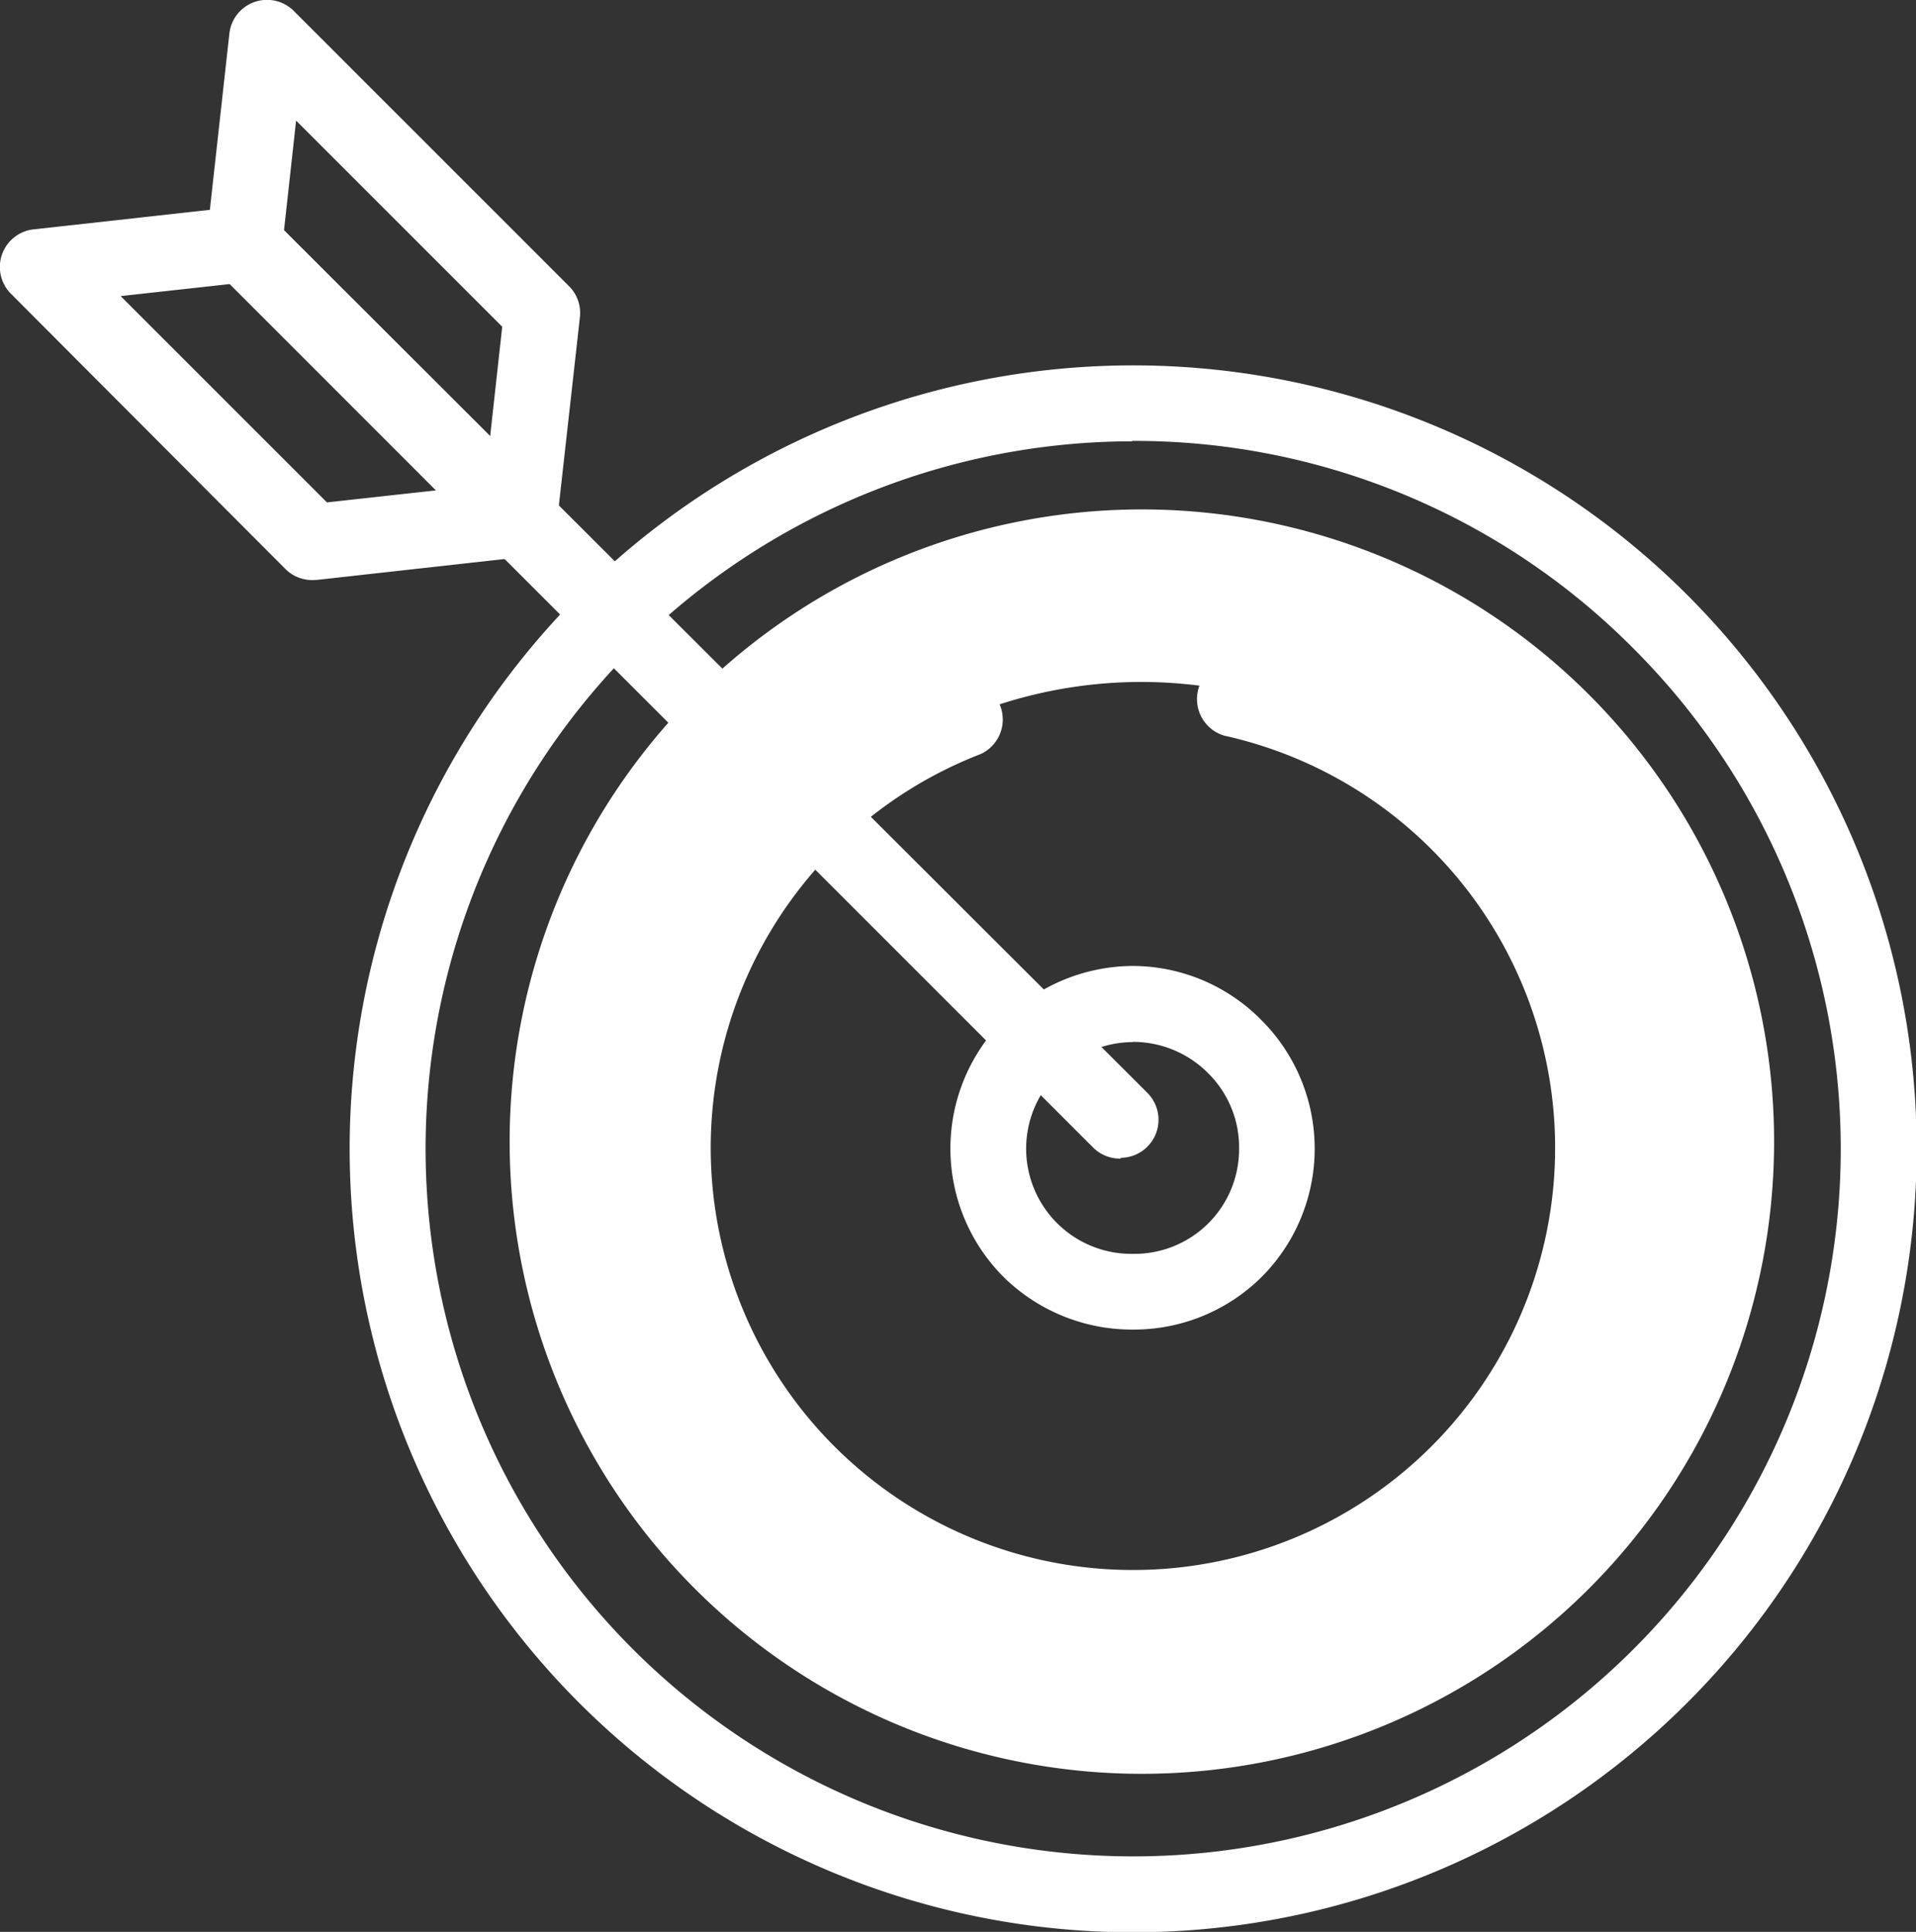 <svg xmlns="http://www.w3.org/2000/svg" viewBox="0 0 98.16 98.98"><rect x="0" y="0" width="98.16" height="98.98" fill="#333333" stroke="none"/><defs><style>.cls-1{fill:#fff;}</style></defs><title>strategy-white</title><g id="Layer_2" data-name="Layer 2"><g id="Isolation_Mode" data-name="Isolation Mode"><path class="cls-1" d="M58.5,26.1A32.39,32.39,0,1,0,90.89,58.49,32.39,32.39,0,0,0,58.5,26.1ZM58.5,82A23.53,23.53,0,1,1,82,58.49,23.53,23.53,0,0,1,58.5,82Z"/><path class="cls-1" d="M58.05,68.12a9.38,9.38,0,0,1-6.61-2.67,9.31,9.31,0,0,1,0-13.21A9.4,9.4,0,0,1,58,49.49a9.28,9.28,0,0,1,6.6,2.75,9.31,9.31,0,0,1,0,13.22,9.3,9.3,0,0,1-6.55,2.66Zm0-14.73A5.49,5.49,0,0,0,54.19,55a5.39,5.39,0,0,0,3.86,9.24h0a5.36,5.36,0,0,0,5.43-5.38A5.33,5.33,0,0,0,61.91,55,5.43,5.43,0,0,0,58,53.38Z"/><path class="cls-1" d="M26.6,28.54A1.94,1.94,0,0,1,25.22,28L11.14,13.89a1.94,1.94,0,0,1-.56-1.59L11.75,1.73A1.94,1.94,0,0,1,15.06.57L29.15,14.66a1.94,1.94,0,0,1,.56,1.59L28.53,26.81a1.94,1.94,0,0,1-1.93,1.73ZM14.55,11.8,25.11,22.36l.62-5.62L15.17,6.18Z"/><path class="cls-1" d="M16,29.72a1.94,1.94,0,0,1-1.38-.57L.57,15.06a1.94,1.94,0,0,1,1.16-3.31L12.3,10.58a1.94,1.94,0,0,1,1.59.56L28,25.22a1.94,1.94,0,0,1-1.16,3.31L16.25,29.71ZM6.18,15.17,16.75,25.74l5.62-.62L11.8,14.55Z"/><path class="cls-1" d="M57.42,59.36A1.94,1.94,0,0,1,56,58.79l-44.9-44.9a1.94,1.94,0,0,1,2.75-2.75L58.79,56a1.95,1.95,0,0,1-1.38,3.32Z"/><path class="cls-1" d="M58,99A40.14,40.14,0,1,1,86.42,30.46h0A40.14,40.14,0,0,1,58,99Zm0-76.39A36.25,36.25,0,1,0,83.67,33.21,36,36,0,0,0,58,22.59Z"/><path class="cls-1" d="M58,84.37A25.53,25.53,0,0,1,48.85,35a1.95,1.95,0,0,1,1.4,3.63,21.63,21.63,0,1,0,12.47-.94,1.95,1.95,0,0,1,.83-3.8A25.52,25.52,0,0,1,58,84.37Z"/></g></g></svg>